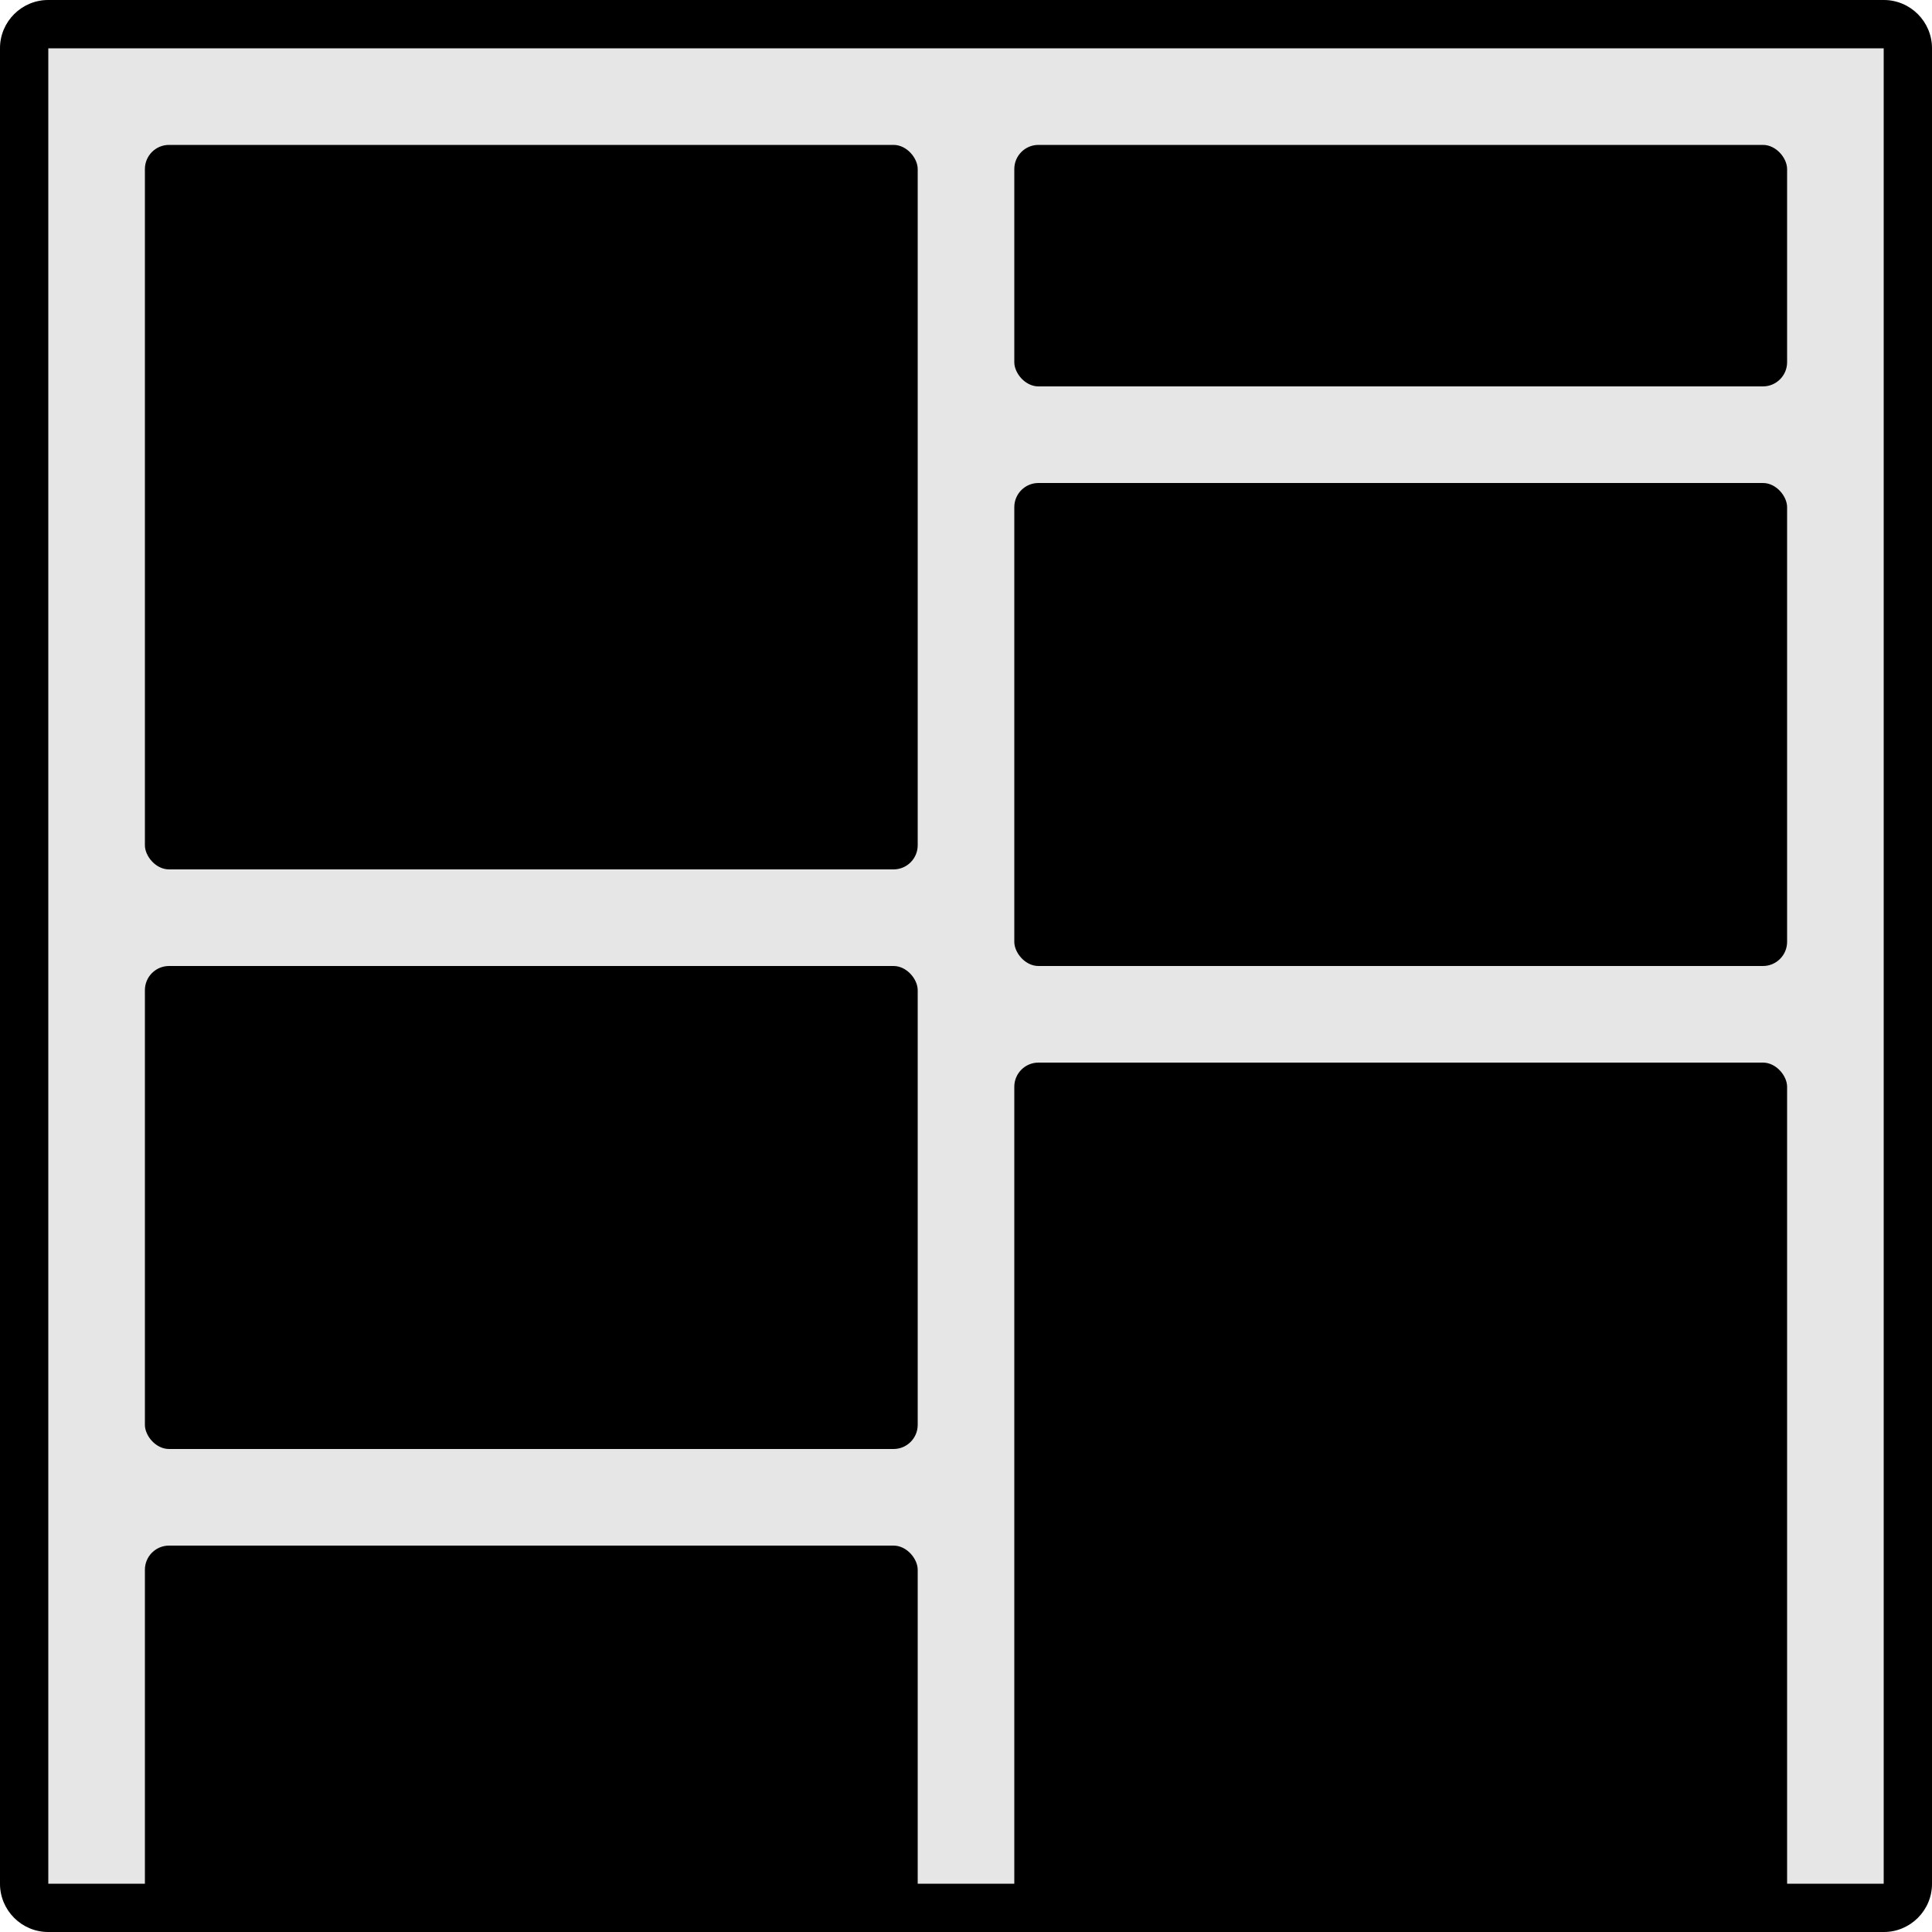 <?xml version="1.0" encoding="UTF-8" standalone="no"?>
<svg width="80px" height="80px" viewBox="0 0 80 80" version="1.1" xmlns="http://www.w3.org/2000/svg" xmlns:xlink="http://www.w3.org/1999/xlink">
    <!-- Generator: Sketch 3.8.3 (29802) - http://www.bohemiancoding.com/sketch -->
    <title>80_moodboard_active</title>
    <desc>Created with Sketch.</desc>
    <defs></defs>
    <g id="Page-3" stroke="none" stroke-width="1" fill="none" fill-rule="evenodd">
        <g id="Artboard-7" transform="translate(-472, -183)" fill="#000000">
            <path d="M472,184.997 C472,183.894 472.898,183 473.997,183 L550.003,183 C551.106,183 552,183.898 552,184.997 L552,261.003 C552,262.106 551.102,263 550.003,263 L473.997,263 C472.894,263 472,262.102 472,261.003 L472,184.997 Z M474,185 L550,185 L550,261 L474,261 L474,185 Z" id="Combined-Shape-Copy-7"></path>
            <rect id="Combined-Shape-Copy-11" opacity="0.1" x="472" y="183" width="80" height="80" rx="2"></rect>
            <g id="view_masonry-copy" transform="translate(478, 189)">
                <g id="Group">
                    <rect id="Rectangle-1210" x="0" y="0" width="32" height="30" rx="1"></rect>
                </g>
                <g id="Group-Copy" transform="translate(36, 0)">
                    <rect id="Rectangle-1210" x="0" y="0" width="32" height="10" rx="1"></rect>
                </g>
                <g id="Group-Copy-3" transform="translate(0, 34)">
                    <rect id="Rectangle-1210" x="0" y="0" width="32" height="20" rx="1"></rect>
                </g>
                <g id="Group-Copy-2" transform="translate(36, 14)">
                    <rect id="Rectangle-1210" x="0" y="0" width="32" height="20" rx="1"></rect>
                </g>
                <g id="Group-Copy-5" transform="translate(0, 58)">
                    <rect id="Rectangle-1210" x="0" y="0" width="32" height="16" rx="1"></rect>
                </g>
                <g id="Group-Copy-4" transform="translate(36, 38)">
                    <rect id="Rectangle-1210" x="0" y="0" width="32" height="36" rx="1"></rect>
                </g>
            </g>
        </g>
    </g>
</svg>